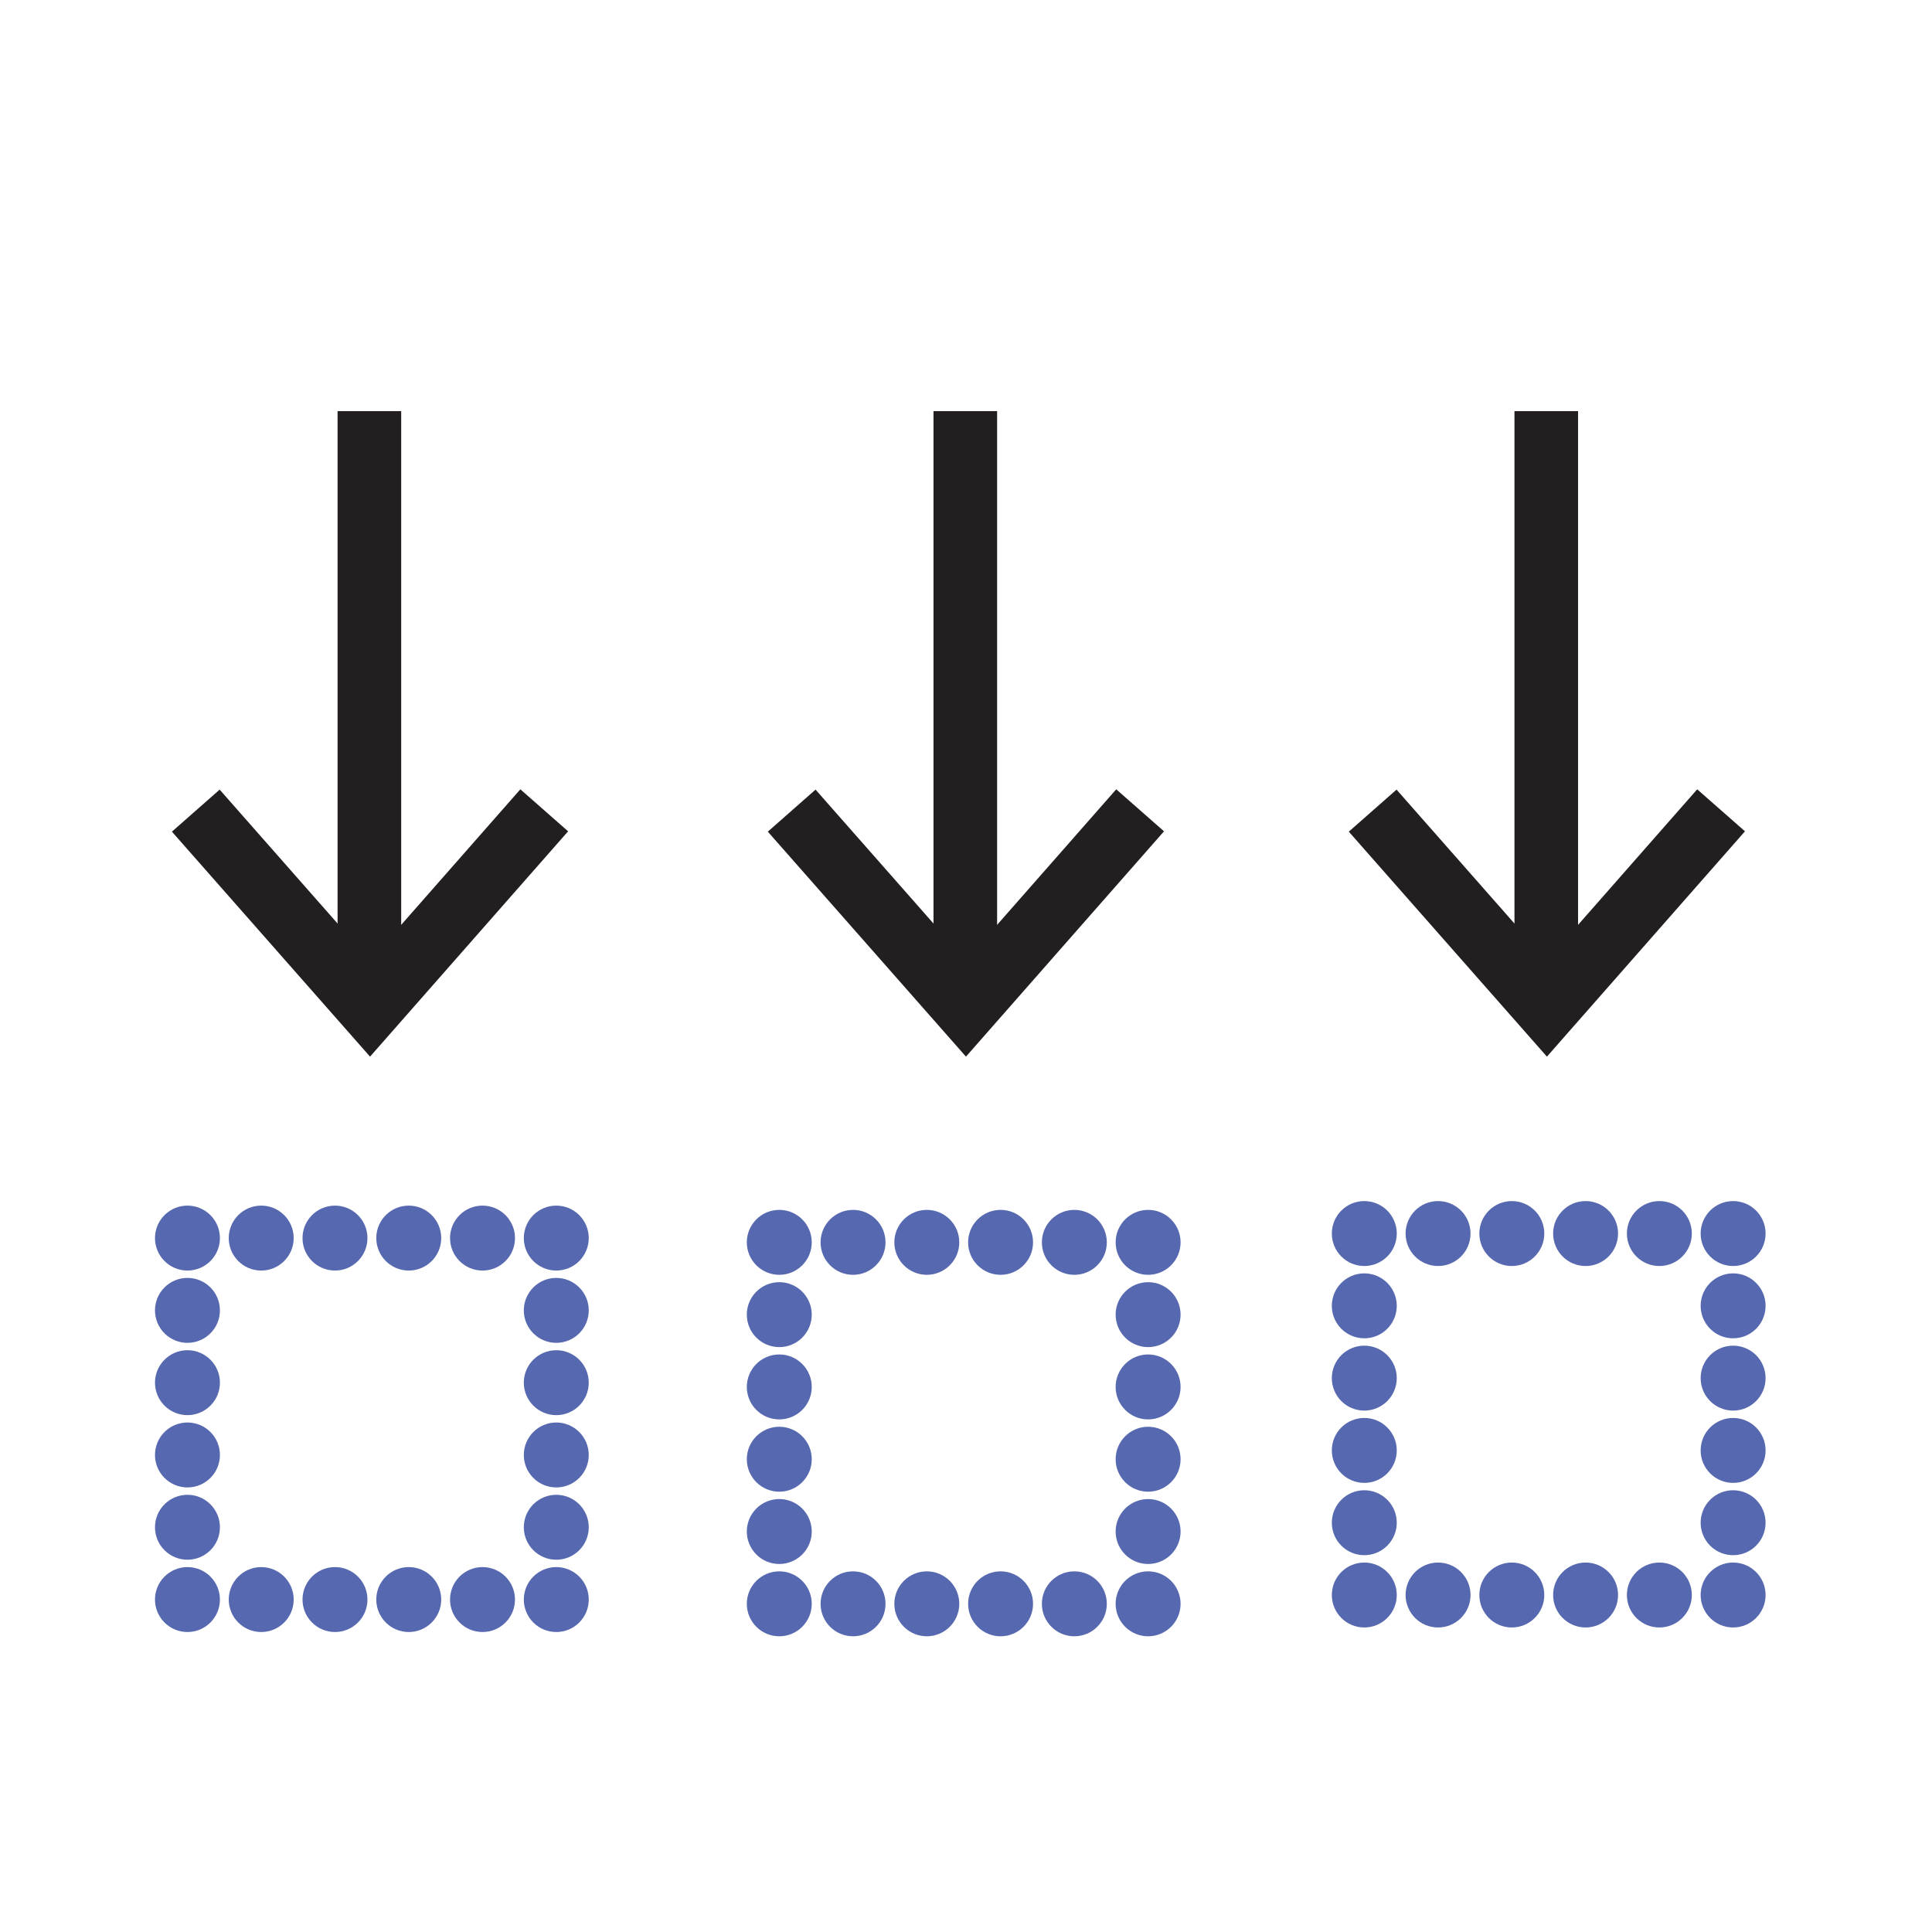 <svg enable-background="new 0 0 850.394 850.394" height="850.394" viewBox="0 0 850.394 850.394" width="850.394" xmlns="http://www.w3.org/2000/svg"><path d="m680.61 180.96v261.27" fill="none" stroke="#231f20" stroke-width="28"/><path d="m604.2 356.81 76.69 87.09 76.67-87.23" fill="none" stroke="#231f20" stroke-width="28"/><path d="m424.89 180.96v261.27" fill="none" stroke="#231f20" stroke-width="28"/><path d="m348.47 356.81 76.7 87.09 76.67-87.23" fill="none" stroke="#231f20" stroke-width="28"/><path d="m162.59 180.96v261.27" fill="none" stroke="#231f20" stroke-width="28"/><path d="m86.18 356.81 76.69 87.09 76.68-87.23" fill="none" stroke="#231f20" stroke-width="28"/><path d="m0 0h850.394v850.394h-850.394z" fill="none"/><path d="m82.511 544.959h162.344v159.105h-162.344z" fill="none"/><g fill="#5668af"><circle cx="244.854" cy="576.78" r="14.292"/><circle cx="244.854" cy="608.602" r="14.292"/><circle cx="244.854" cy="640.423" r="14.292"/><circle cx="244.854" cy="672.244" r="14.292"/><circle cx="212.386" cy="704.064" r="14.292"/><circle cx="179.917" cy="704.064" r="14.292"/><circle cx="147.447" cy="704.064" r="14.292"/><circle cx="114.979" cy="704.064" r="14.292"/><circle cx="82.511" cy="672.243" r="14.292"/><circle cx="82.511" cy="640.422" r="14.292"/><circle cx="82.511" cy="608.601" r="14.292"/><circle cx="82.511" cy="576.779" r="14.292"/><circle cx="114.979" cy="544.959" r="14.292"/><circle cx="147.448" cy="544.959" r="14.292"/><circle cx="179.918" cy="544.959" r="14.292"/><circle cx="212.387" cy="544.959" r="14.292"/><circle cx="244.854" cy="704.064" r="14.292"/><circle cx="82.511" cy="704.064" r="14.292"/><circle cx="82.512" cy="544.959" r="14.292"/><circle cx="244.854" cy="544.959" r="14.292"/></g><path d="m343.011 546.834h162.344v159.105h-162.344z" fill="none"/><circle cx="505.354" cy="578.655" fill="#5668af" r="14.292"/><circle cx="505.354" cy="610.477" fill="#5668af" r="14.292"/><circle cx="505.354" cy="642.298" fill="#5668af" r="14.292"/><circle cx="505.354" cy="674.119" fill="#5668af" r="14.292"/><circle cx="472.886" cy="705.939" fill="#5668af" r="14.292"/><circle cx="440.417" cy="705.939" fill="#5668af" r="14.292"/><circle cx="407.947" cy="705.939" fill="#5668af" r="14.292"/><circle cx="375.479" cy="705.939" fill="#5668af" r="14.292"/><circle cx="343.011" cy="674.118" fill="#5668af" r="14.292"/><circle cx="343.011" cy="642.297" fill="#5668af" r="14.292"/><circle cx="343.011" cy="610.476" fill="#5668af" r="14.292"/><circle cx="343.011" cy="578.654" fill="#5668af" r="14.292"/><circle cx="375.479" cy="546.834" fill="#5668af" r="14.292"/><circle cx="407.948" cy="546.834" fill="#5668af" r="14.292"/><circle cx="440.418" cy="546.834" fill="#5668af" r="14.292"/><circle cx="472.887" cy="546.834" fill="#5668af" r="14.292"/><circle cx="505.354" cy="705.939" fill="#5668af" r="14.292"/><circle cx="343.011" cy="705.939" fill="#5668af" r="14.292"/><circle cx="343.012" cy="546.834" fill="#5668af" r="14.292"/><circle cx="505.354" cy="546.834" fill="#5668af" r="14.292"/><path d="m600.511 542.959h162.344v159.105h-162.344z" fill="none"/><circle cx="762.854" cy="574.78" fill="#5668af" r="14.292"/><circle cx="762.854" cy="606.602" fill="#5668af" r="14.292"/><circle cx="762.854" cy="638.423" fill="#5668af" r="14.292"/><circle cx="762.854" cy="670.244" fill="#5668af" r="14.292"/><circle cx="730.386" cy="702.064" fill="#5668af" r="14.292"/><circle cx="697.917" cy="702.064" fill="#5668af" r="14.292"/><circle cx="665.447" cy="702.064" fill="#5668af" r="14.292"/><circle cx="632.979" cy="702.064" fill="#5668af" r="14.292"/><circle cx="600.511" cy="670.243" fill="#5668af" r="14.292"/><circle cx="600.511" cy="638.422" fill="#5668af" r="14.292"/><circle cx="600.511" cy="606.601" fill="#5668af" r="14.292"/><circle cx="600.511" cy="574.779" fill="#5668af" r="14.292"/><circle cx="632.979" cy="542.959" fill="#5668af" r="14.292"/><circle cx="665.448" cy="542.959" fill="#5668af" r="14.292"/><circle cx="697.918" cy="542.959" fill="#5668af" r="14.292"/><circle cx="730.387" cy="542.959" fill="#5668af" r="14.292"/><circle cx="762.854" cy="702.064" fill="#5668af" r="14.292"/><circle cx="600.511" cy="702.064" fill="#5668af" r="14.292"/><circle cx="600.512" cy="542.959" fill="#5668af" r="14.292"/><circle cx="762.854" cy="542.959" fill="#5668af" r="14.292"/></svg>